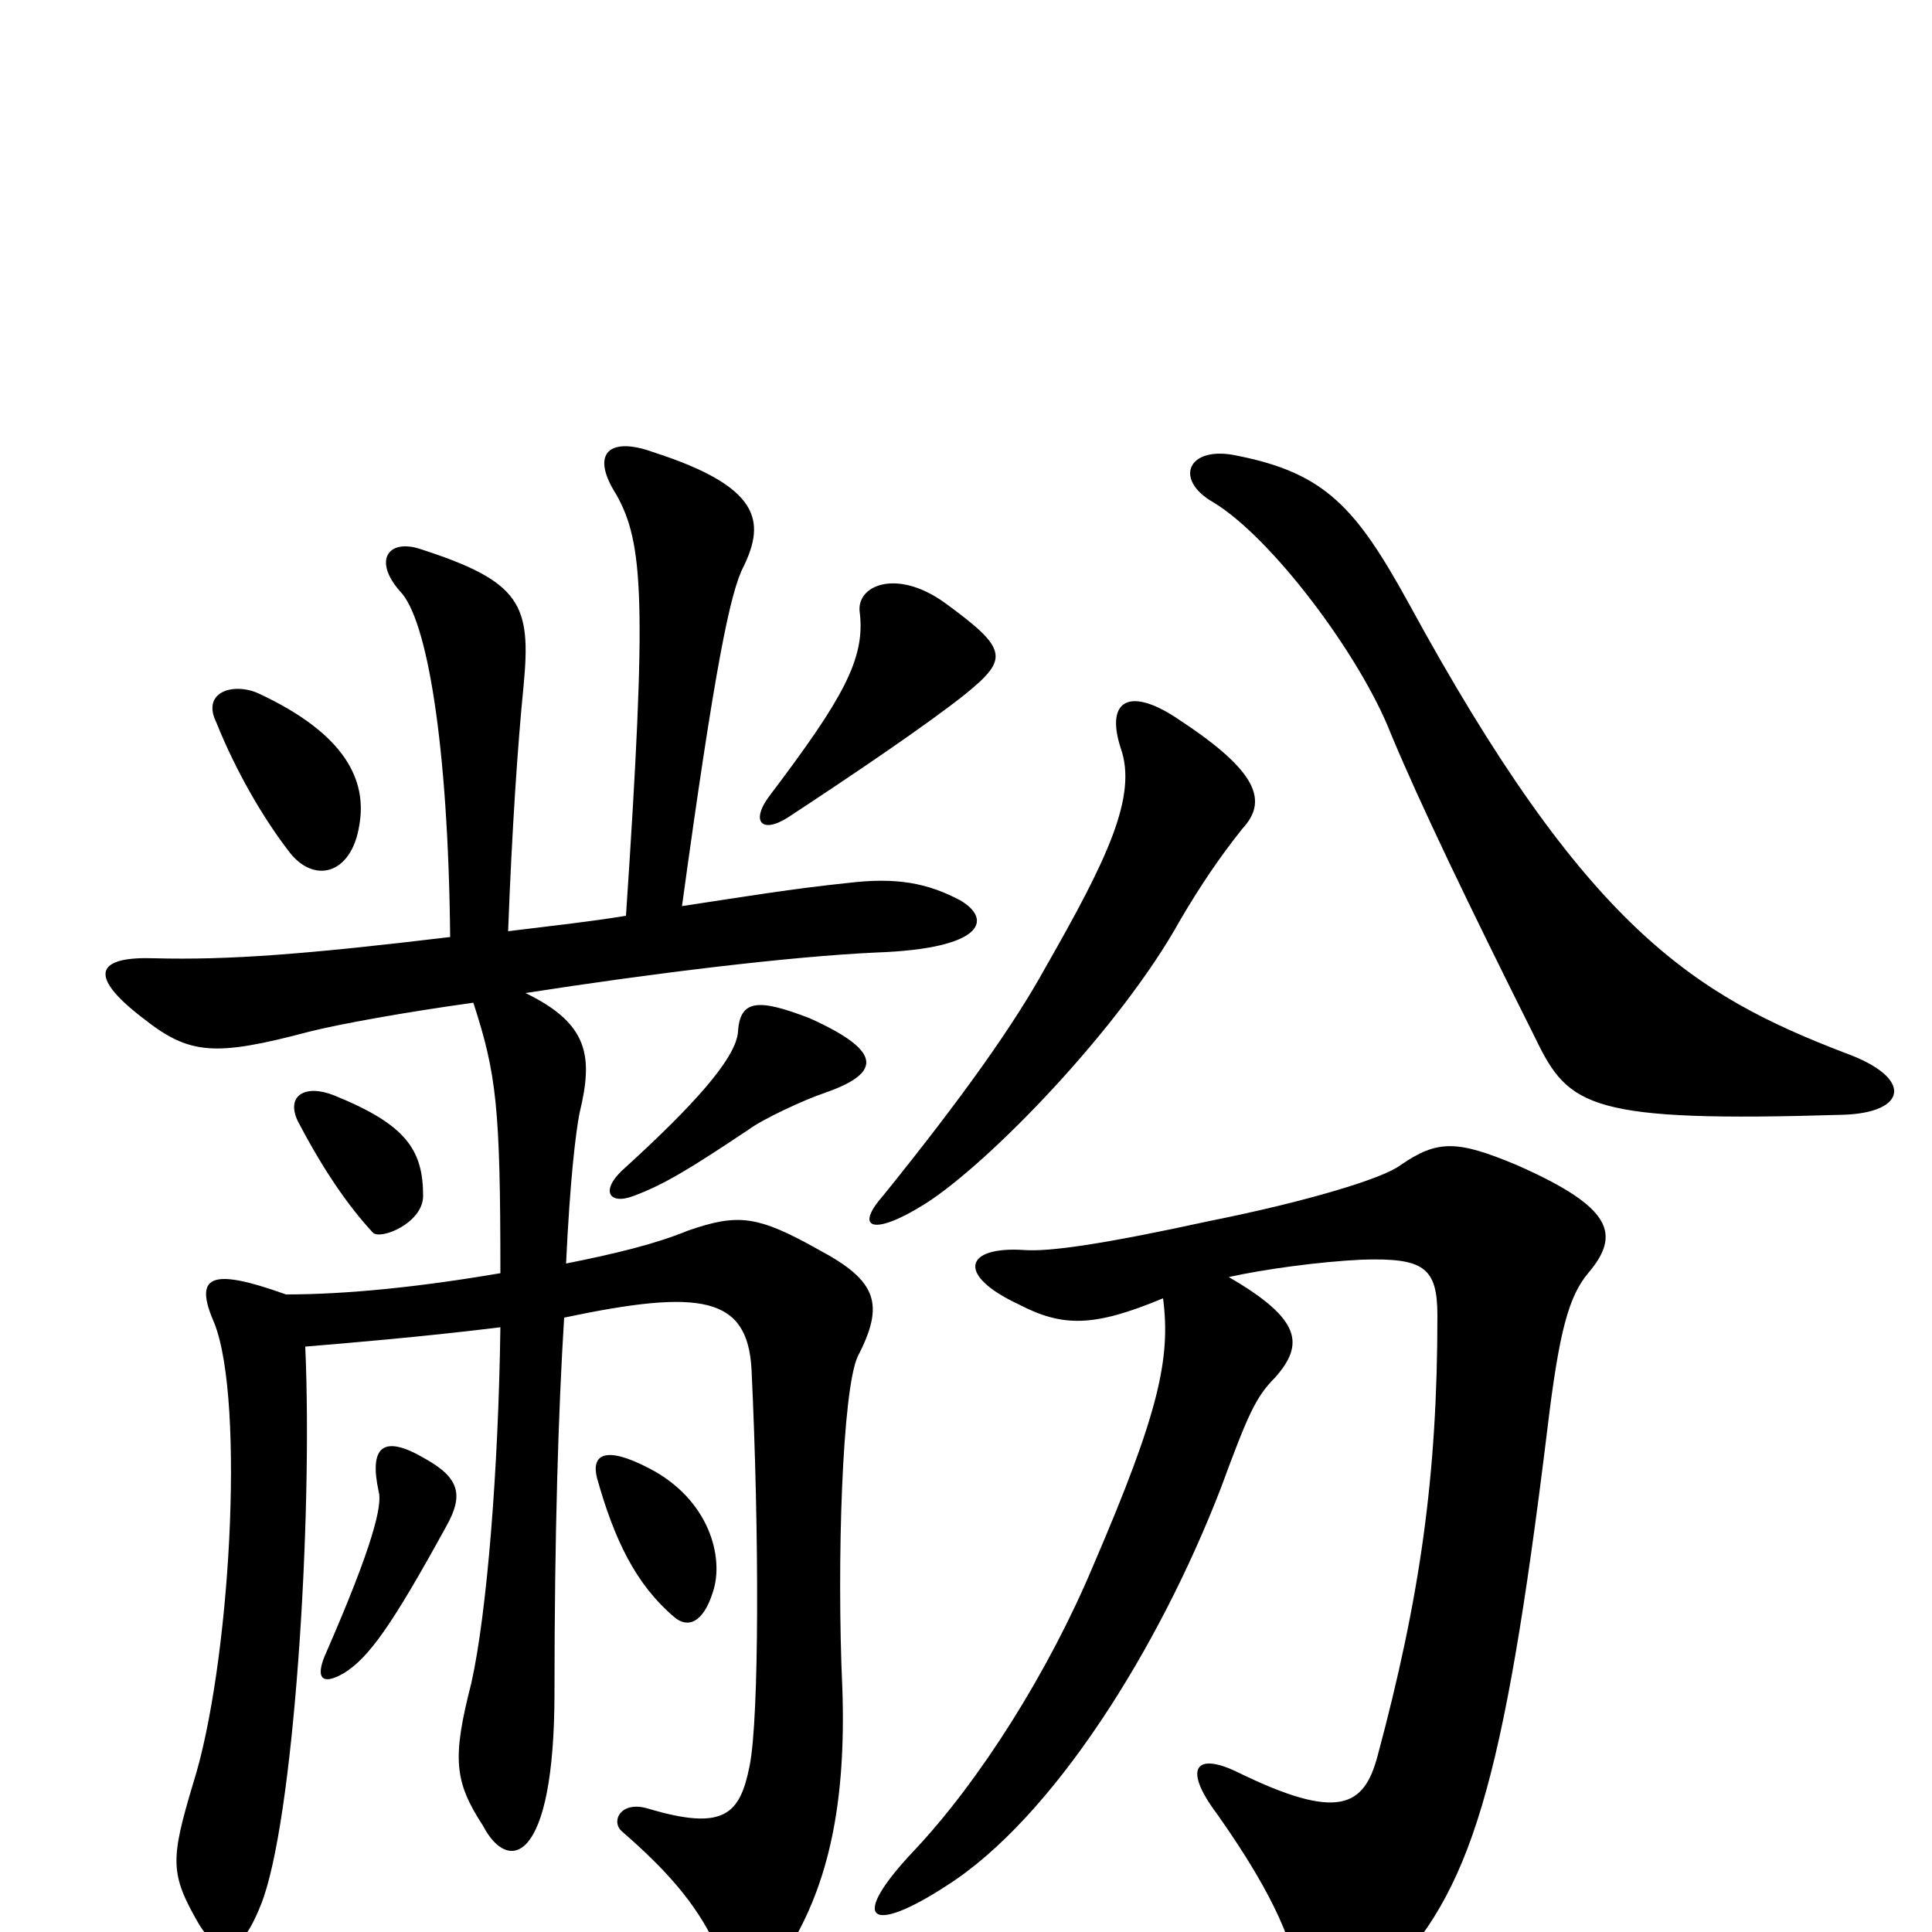 <svg xmlns="http://www.w3.org/2000/svg" viewBox="0 -1000 1000 1000">
	<path fill="#000000" d="M636 -339C654 -343 683 -347 705 -348C737 -349 744 -344 744 -319C744 -236 735 -173 713 -91C706 -65 693 -57 640 -83C619 -93 612 -85 630 -61C649 -34 668 -3 672 24C675 45 695 46 717 24C761 -21 778 -73 801 -261C807 -311 812 -329 822 -341C839 -361 835 -375 785 -397C754 -410 744 -410 725 -397C716 -390 676 -378 626 -368C571 -356 543 -352 530 -353C499 -355 495 -340 527 -325C550 -313 566 -313 602 -328C606 -297 600 -269 566 -190C543 -135 507 -78 473 -42C439 -6 450 2 490 -24C545 -59 600 -147 632 -230C646 -268 650 -277 660 -287C675 -304 674 -317 636 -339ZM643 -571C656 -585 652 -600 611 -627C585 -645 572 -638 580 -613C589 -588 573 -555 541 -499C525 -470 499 -433 457 -381C442 -364 452 -360 479 -377C512 -398 580 -468 611 -524C621 -541 631 -556 643 -571ZM955 -455C877 -485 821 -519 729 -688C702 -737 686 -755 641 -764C615 -770 607 -752 628 -740C658 -722 704 -661 720 -620C735 -584 760 -532 795 -462C812 -427 823 -419 954 -423C987 -424 991 -442 955 -455ZM231 -210C240 -226 238 -235 220 -245C198 -258 191 -251 196 -228C198 -221 193 -200 169 -145C163 -132 166 -127 178 -134C191 -142 203 -159 231 -210ZM369 -176C375 -194 367 -224 336 -240C313 -252 306 -247 309 -235C318 -203 329 -180 349 -163C356 -157 364 -160 369 -176ZM219 -381C219 -405 210 -418 173 -433C158 -439 148 -433 154 -420C167 -395 180 -376 193 -362C197 -358 219 -367 219 -381ZM426 -434C455 -444 459 -455 419 -473C393 -483 383 -483 382 -466C381 -452 358 -427 324 -396C310 -384 315 -376 328 -381C344 -387 357 -395 387 -415C395 -421 417 -431 426 -434ZM186 -573C190 -596 179 -620 134 -641C121 -647 104 -642 112 -626C122 -601 136 -577 149 -560C162 -542 182 -547 186 -573ZM500 -641C522 -659 522 -664 489 -688C464 -706 443 -697 445 -683C448 -659 436 -638 399 -589C388 -575 394 -568 408 -577C440 -598 480 -625 500 -641ZM233 -515C158 -506 118 -503 80 -504C51 -505 44 -496 74 -473C98 -454 111 -453 160 -466C176 -470 209 -476 245 -481C257 -444 259 -427 259 -341C218 -334 180 -330 148 -330C109 -344 100 -340 111 -315C127 -274 119 -137 100 -77C88 -37 88 -30 103 -4C113 12 123 16 135 -14C152 -56 162 -213 158 -303C182 -305 218 -308 259 -313C258 -239 252 -165 244 -129C234 -90 235 -78 250 -55C263 -30 287 -35 287 -124C287 -205 289 -270 292 -318C363 -333 387 -329 389 -291C393 -207 393 -111 388 -86C383 -61 375 -52 335 -64C321 -68 316 -57 322 -52C345 -32 360 -15 370 6C384 32 393 34 408 9C429 -25 438 -67 436 -126C433 -192 436 -281 444 -298C458 -325 454 -337 424 -353C392 -371 382 -372 356 -363C339 -356 318 -351 293 -346C295 -389 298 -414 300 -424C307 -453 305 -470 272 -486C336 -496 409 -505 454 -507C509 -509 514 -524 497 -534C480 -543 464 -546 439 -543C410 -540 386 -536 353 -531C370 -655 378 -694 385 -707C396 -730 394 -748 338 -766C316 -774 305 -766 319 -744C333 -719 335 -690 324 -526C306 -523 287 -521 263 -518C265 -571 268 -615 271 -645C275 -687 270 -699 217 -716C201 -721 193 -710 207 -694C221 -680 232 -615 233 -515Z"/>
</svg>